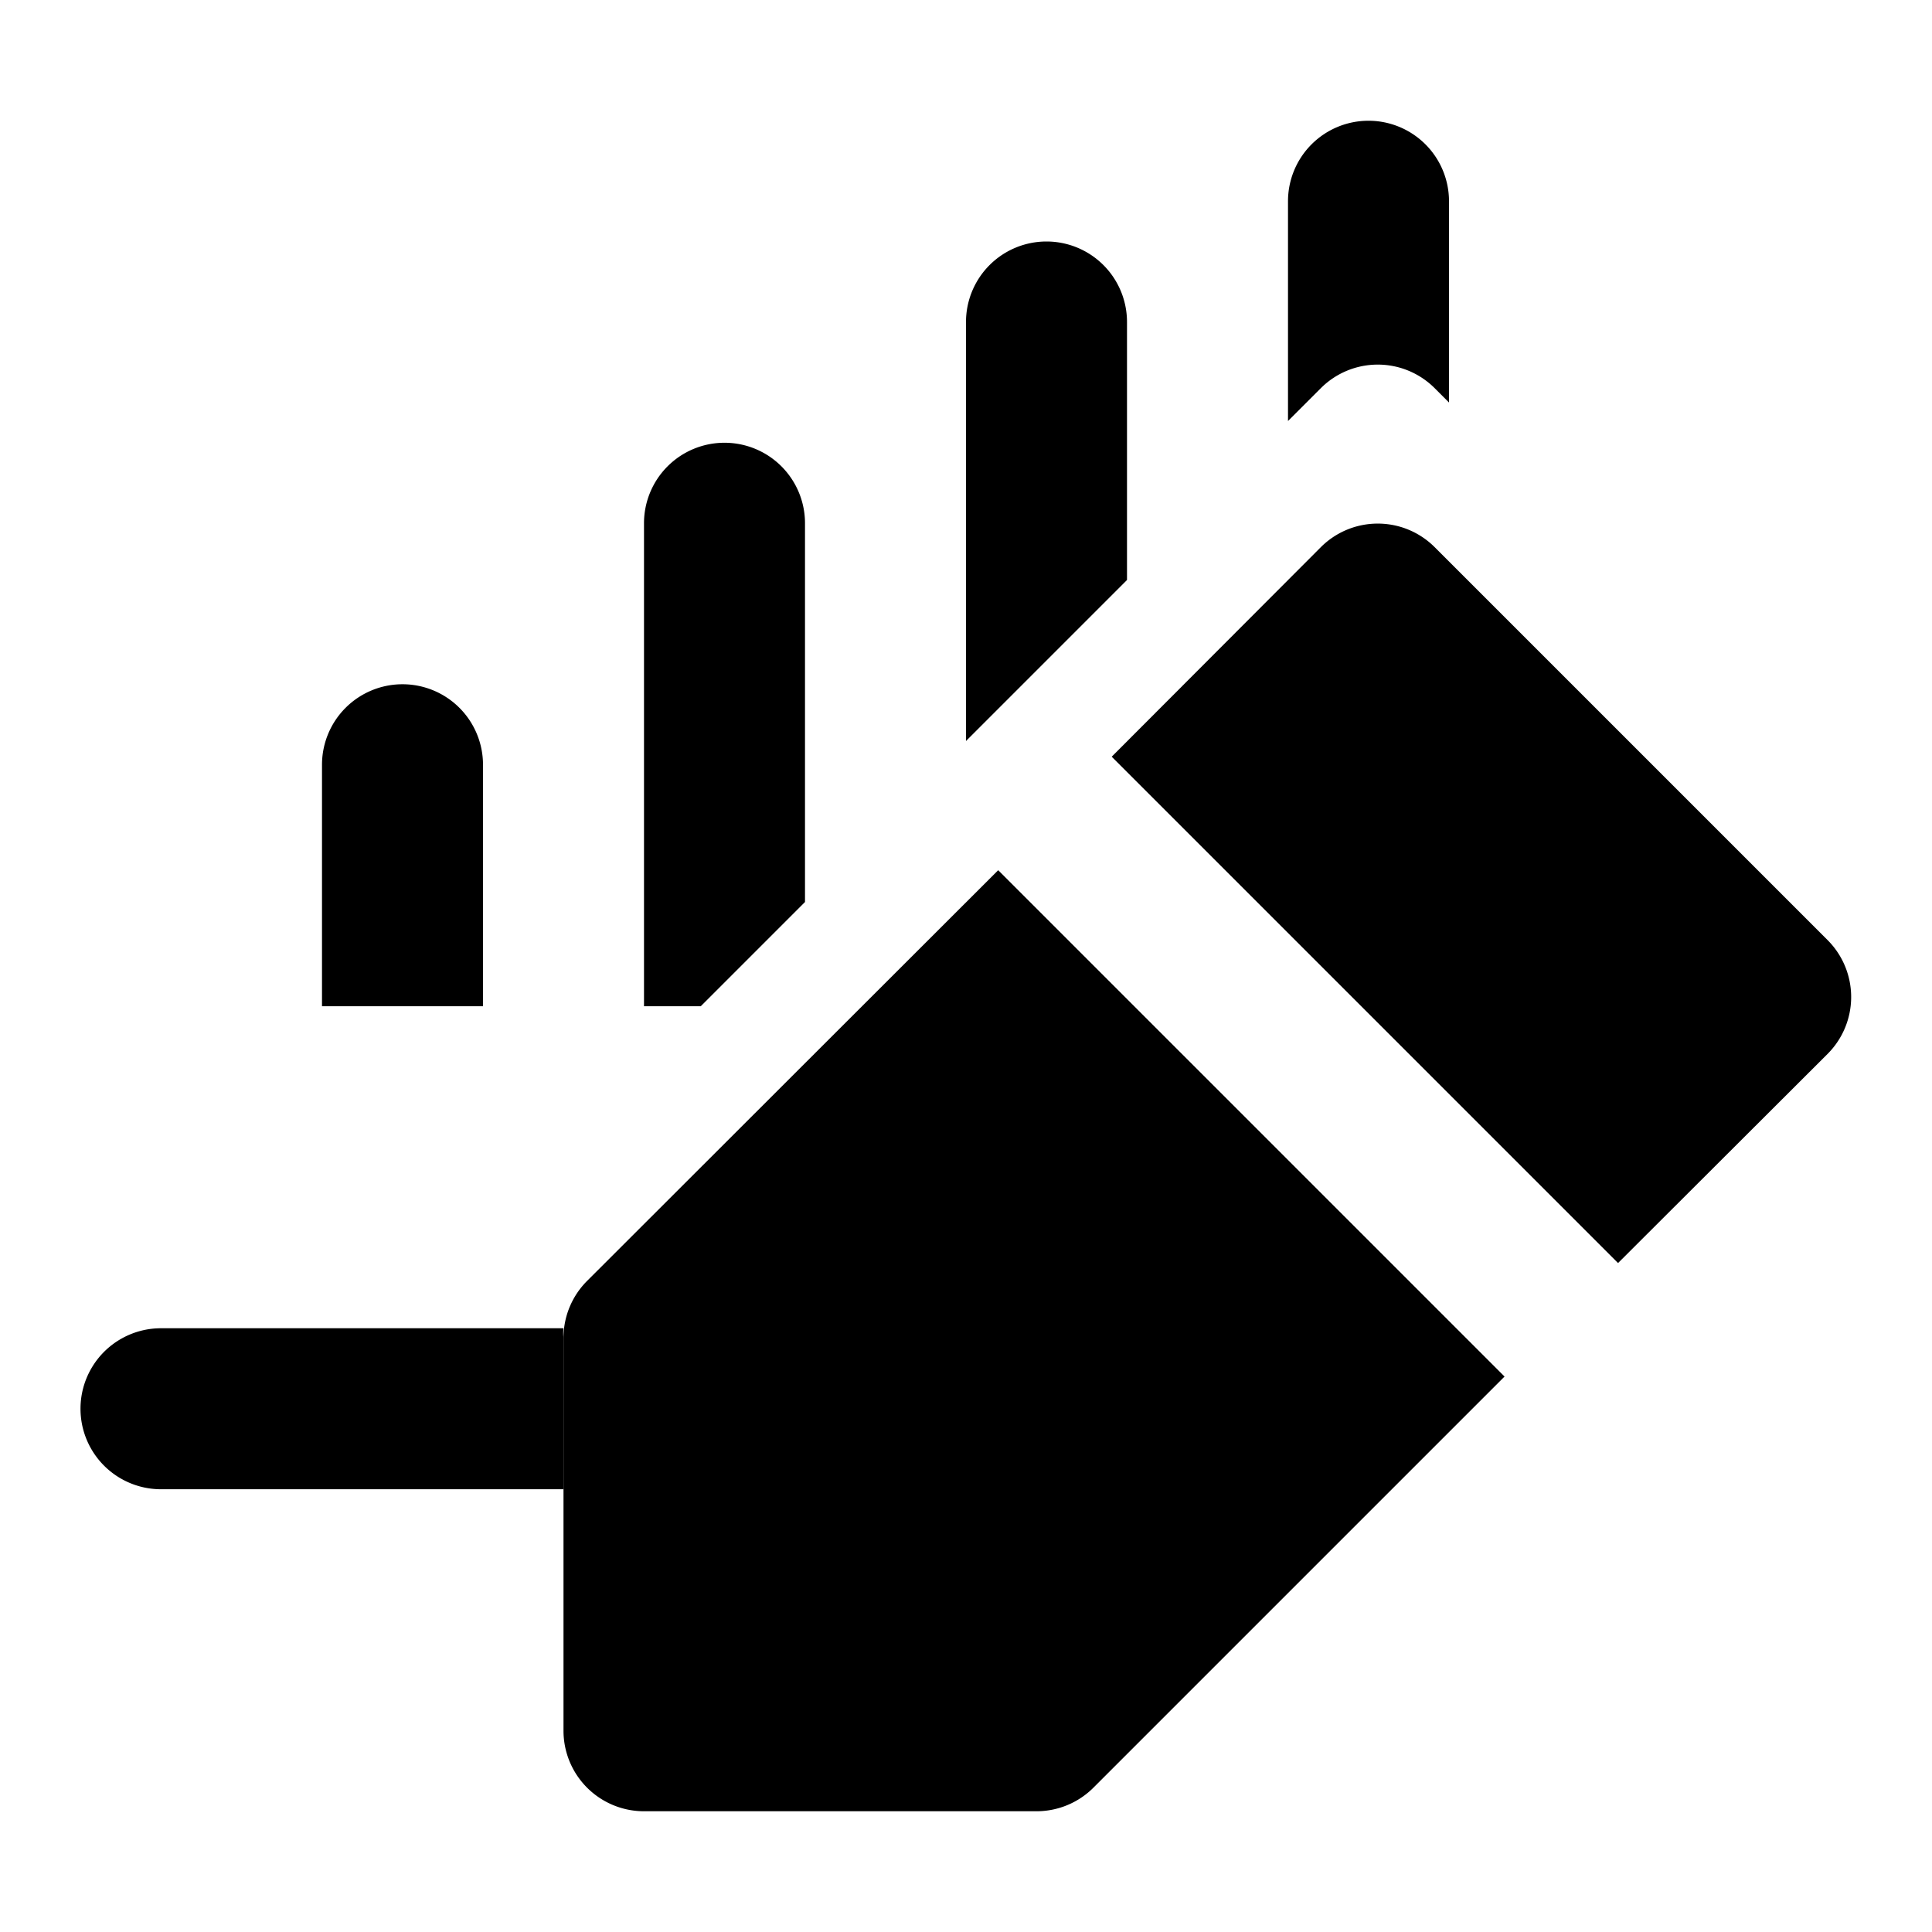 <svg xmlns="http://www.w3.org/2000/svg" viewBox="0 0 48 48"><defs><style>.cls-1{fill:none;}</style></defs><title>chart-edit-solid</title><g id="Layer_2" data-name="Layer 2"><g id="invisible_box" data-name="invisible box"><rect class="cls-1" width="48" height="48"/><rect class="cls-1" width="48" height="48"/><rect class="cls-1" width="48" height="48"/></g><g id="Layer_3" data-name="Layer 3"><path d="M24.8,21.62,14.59,31.82A2,2,0,0,0,14,33.24V43a2,2,0,0,0,2,2h9.76a2,2,0,0,0,1.41-.59L37.38,34.2Zm20.61,1.74-9.77-9.77a2,2,0,0,0-2.82,0l-5.2,5.21L40.2,31.38l5.21-5.2A2,2,0,0,0,45.41,23.36Z"/><path d="M14,33a1,1,0,0,0,0,.24V37H4a2,2,0,0,1,0-4Z"/><path d="M12,25H8V19a2,2,0,0,1,2-2h0a2,2,0,0,1,2,2Z"/><path d="M36,5V10l-.36-.36a2,2,0,0,0-2.82,0l-.82.82V5a2,2,0,0,1,2-2,2,2,0,0,1,2,2Z"/><path d="M20,13v9.41L17.41,25H16V13a2,2,0,0,1,2-2,2,2,0,0,1,2,2Z"/><path d="M28,8v6.41l-4,4V8a2,2,0,0,1,2-2,2,2,0,0,1,2,2Z"/></g></g></svg>
